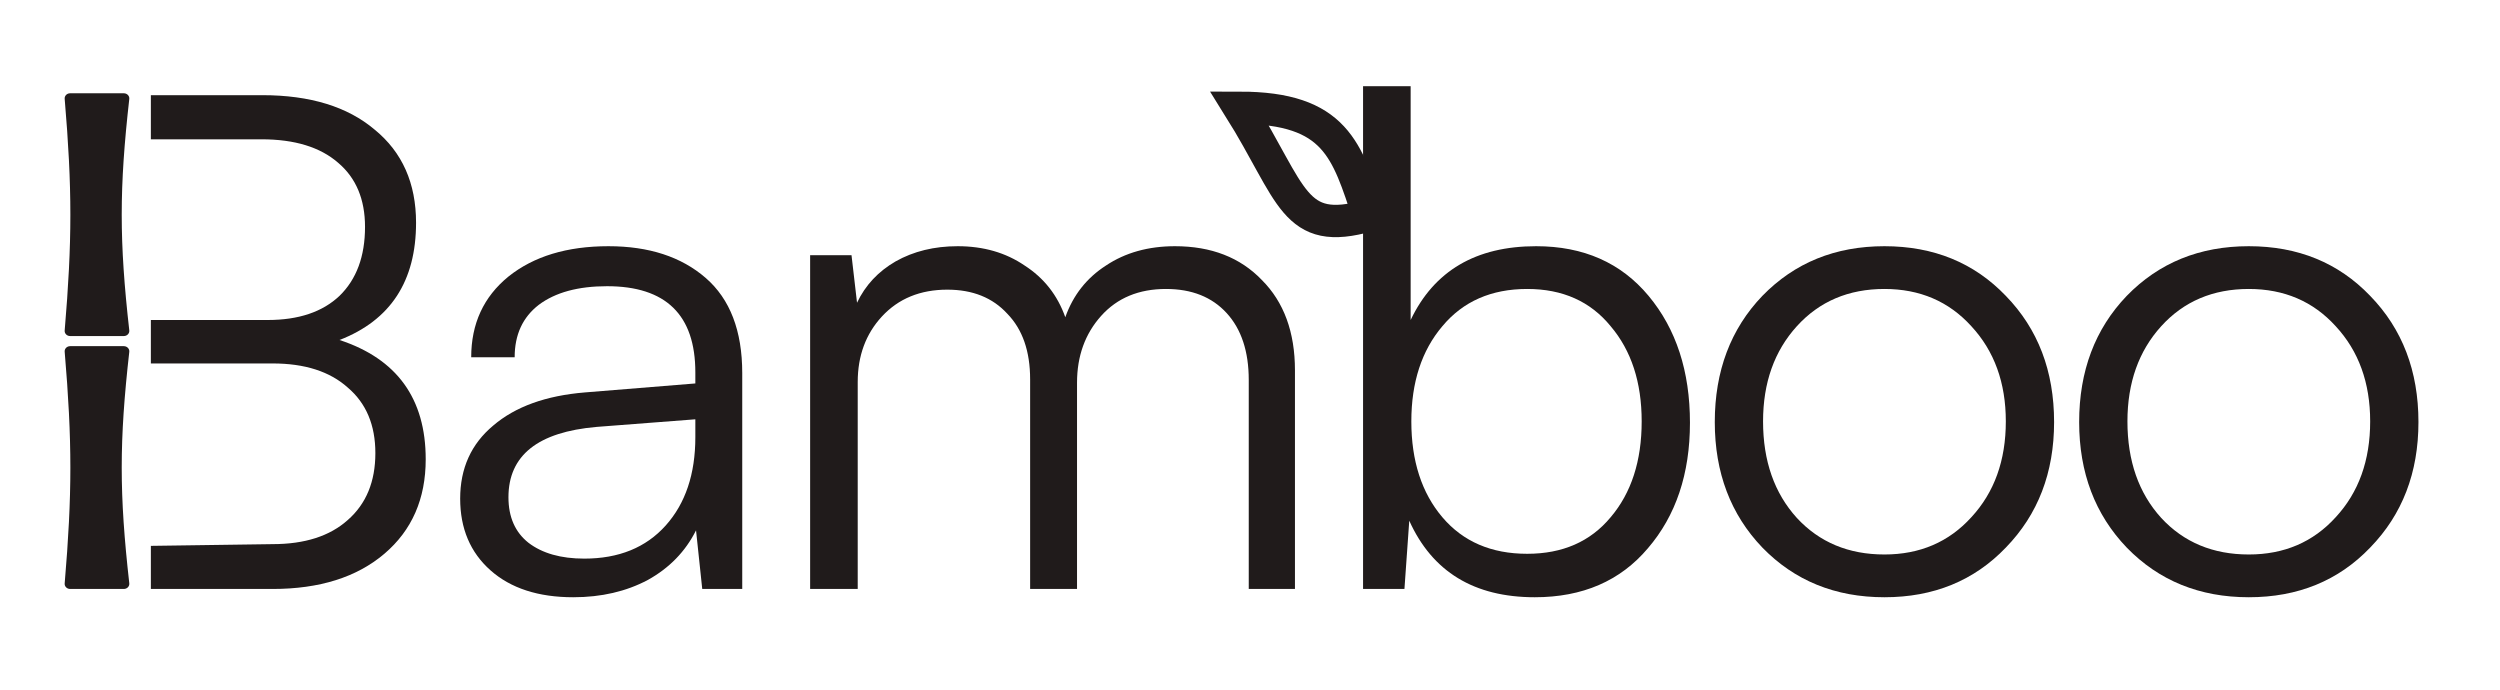 <svg width="116" height="32" viewBox="0 0 116 32" fill="none" xmlns="http://www.w3.org/2000/svg">
<path d="M3.001 16.317C2.989 16.181 3.106 16.062 3.254 16.062H5.746C5.897 16.062 6.014 16.185 5.999 16.323C5.531 20.474 5.531 22.916 5.999 27.067C6.014 27.206 5.897 27.328 5.746 27.328H3.254C3.106 27.328 2.989 27.21 3.001 27.073C3.353 22.915 3.353 20.476 3.001 16.317Z" fill="#201B1B"/>
<path d="M3.001 4.583C2.989 4.446 3.106 4.328 3.254 4.328H5.746C5.897 4.328 6.014 4.45 5.999 4.589C5.531 8.74 5.531 11.182 5.999 15.333C6.014 15.471 5.897 15.593 5.746 15.593H3.254C3.106 15.593 2.989 15.475 3.001 15.339C3.353 11.181 3.353 8.741 3.001 4.583Z" fill="#201B1B"/>
<path d="M7 16.864V4.416H12.169C14.388 4.416 16.127 4.949 17.385 6.016C18.665 7.061 19.305 8.501 19.305 10.336C19.305 13.045 18.121 14.859 15.753 15.776C18.42 16.651 19.753 18.496 19.753 21.312C19.753 23.147 19.113 24.608 17.833 25.696C16.553 26.784 14.825 27.328 12.649 27.328H7V16.864ZM12.137 6.464H7V4.416V16.864V14.848H12.425C13.854 14.848 14.964 14.475 15.753 13.728C16.543 12.96 16.937 11.893 16.937 10.528C16.937 9.248 16.521 8.256 15.689 7.552C14.857 6.827 13.673 6.464 12.137 6.464ZM12.649 16.864H7V25.328L12.649 25.248C14.143 25.248 15.305 24.875 16.137 24.128C16.991 23.381 17.417 22.347 17.417 21.024C17.417 19.723 16.991 18.709 16.137 17.984C15.305 17.237 14.143 16.864 12.649 16.864Z" fill="#201B1B"/>
<path d="M26.6 27.712C24.978 27.712 23.698 27.296 22.76 26.464C21.821 25.632 21.352 24.523 21.352 23.136C21.352 21.728 21.864 20.597 22.888 19.744C23.912 18.869 25.33 18.357 27.144 18.208L32.264 17.792V17.28C32.264 14.613 30.898 13.28 28.168 13.28C26.824 13.28 25.768 13.568 25 14.144C24.253 14.72 23.88 15.53 23.88 16.576H21.864C21.864 15.018 22.44 13.771 23.592 12.832C24.765 11.893 26.312 11.424 28.232 11.424C30.109 11.424 31.613 11.915 32.744 12.896C33.874 13.877 34.44 15.349 34.44 17.312V27.328H32.584L32.296 24.608C31.805 25.589 31.058 26.357 30.056 26.912C29.053 27.445 27.901 27.712 26.6 27.712ZM27.112 25.92C28.712 25.92 29.97 25.408 30.888 24.384C31.805 23.36 32.264 21.994 32.264 20.288V19.456L27.688 19.808C24.957 20.043 23.592 21.131 23.592 23.072C23.592 23.989 23.901 24.693 24.52 25.184C25.16 25.674 26.024 25.92 27.112 25.92Z" fill="#201B1B"/>
<path d="M39.798 27.328H37.59V11.84H39.51L39.766 14.048C40.15 13.237 40.747 12.597 41.558 12.128C42.39 11.659 43.35 11.424 44.438 11.424C45.633 11.424 46.667 11.723 47.542 12.32C48.438 12.896 49.067 13.696 49.43 14.72C49.792 13.696 50.422 12.896 51.318 12.32C52.214 11.723 53.281 11.424 54.518 11.424C56.203 11.424 57.547 11.947 58.55 12.992C59.574 14.016 60.086 15.413 60.086 17.184V27.328H57.942V17.632C57.942 16.309 57.6 15.274 56.918 14.528C56.235 13.781 55.297 13.408 54.102 13.408C52.843 13.408 51.84 13.824 51.094 14.656C50.347 15.488 49.974 16.523 49.974 17.76V27.328H47.798V17.6C47.798 16.299 47.446 15.285 46.742 14.56C46.059 13.813 45.131 13.44 43.958 13.44C42.699 13.44 41.686 13.856 40.918 14.688C40.171 15.498 39.798 16.512 39.798 17.728V27.328Z" fill="#201B1B"/>
<path d="M65.166 27.328H63.246V4H65.454V14.848C66.542 12.565 68.483 11.424 71.278 11.424C73.475 11.424 75.214 12.192 76.494 13.728C77.774 15.264 78.414 17.227 78.414 19.616C78.414 21.984 77.763 23.925 76.462 25.44C75.182 26.955 73.433 27.712 71.214 27.712C68.398 27.712 66.457 26.528 65.39 24.16L65.166 27.328ZM65.486 19.552C65.486 21.387 65.966 22.869 66.926 24C67.886 25.131 69.198 25.696 70.862 25.696C72.505 25.696 73.795 25.131 74.734 24C75.694 22.869 76.174 21.387 76.174 19.552C76.174 17.739 75.694 16.267 74.734 15.136C73.795 13.984 72.505 13.408 70.862 13.408C69.198 13.408 67.886 13.984 66.926 15.136C65.966 16.267 65.486 17.739 65.486 19.552Z" fill="#201B1B"/>
<path d="M79.566 19.584C79.566 17.216 80.302 15.264 81.774 13.728C83.268 12.192 85.156 11.424 87.438 11.424C89.721 11.424 91.598 12.192 93.07 13.728C94.564 15.264 95.31 17.216 95.31 19.584C95.31 21.93 94.564 23.872 93.07 25.408C91.598 26.944 89.721 27.712 87.438 27.712C85.156 27.712 83.268 26.944 81.774 25.408C80.302 23.872 79.566 21.93 79.566 19.584ZM81.806 19.552C81.806 21.387 82.329 22.88 83.374 24.032C84.42 25.163 85.774 25.728 87.438 25.728C89.081 25.728 90.425 25.152 91.47 24C92.537 22.848 93.07 21.365 93.07 19.552C93.07 17.76 92.537 16.288 91.47 15.136C90.425 13.984 89.081 13.408 87.438 13.408C85.774 13.408 84.42 13.984 83.374 15.136C82.329 16.288 81.806 17.76 81.806 19.552Z" fill="#201B1B"/>
<path d="M96.473 19.584C96.473 17.216 97.209 15.264 98.681 13.728C100.174 12.192 102.062 11.424 104.344 11.424C106.627 11.424 108.504 12.192 109.976 13.728C111.47 15.264 112.216 17.216 112.216 19.584C112.216 21.93 111.47 23.872 109.976 25.408C108.504 26.944 106.627 27.712 104.344 27.712C102.062 27.712 100.174 26.944 98.681 25.408C97.209 23.872 96.473 21.93 96.473 19.584ZM98.713 19.552C98.713 21.387 99.235 22.88 100.281 24.032C101.326 25.163 102.681 25.728 104.344 25.728C105.987 25.728 107.331 25.152 108.376 24C109.443 22.848 109.976 21.365 109.976 19.552C109.976 17.76 109.443 16.288 108.376 15.136C107.331 13.984 105.987 13.408 104.344 13.408C102.681 13.408 101.326 13.984 100.281 15.136C99.235 16.288 98.713 17.76 98.713 19.552Z" fill="#201B1B"/>
<path d="M63.5 10C62.5 7 62 5 57.5 5C60 9 60 11 63.5 10Z" stroke="#201B1B" stroke-width="1.5"/>
</svg>
